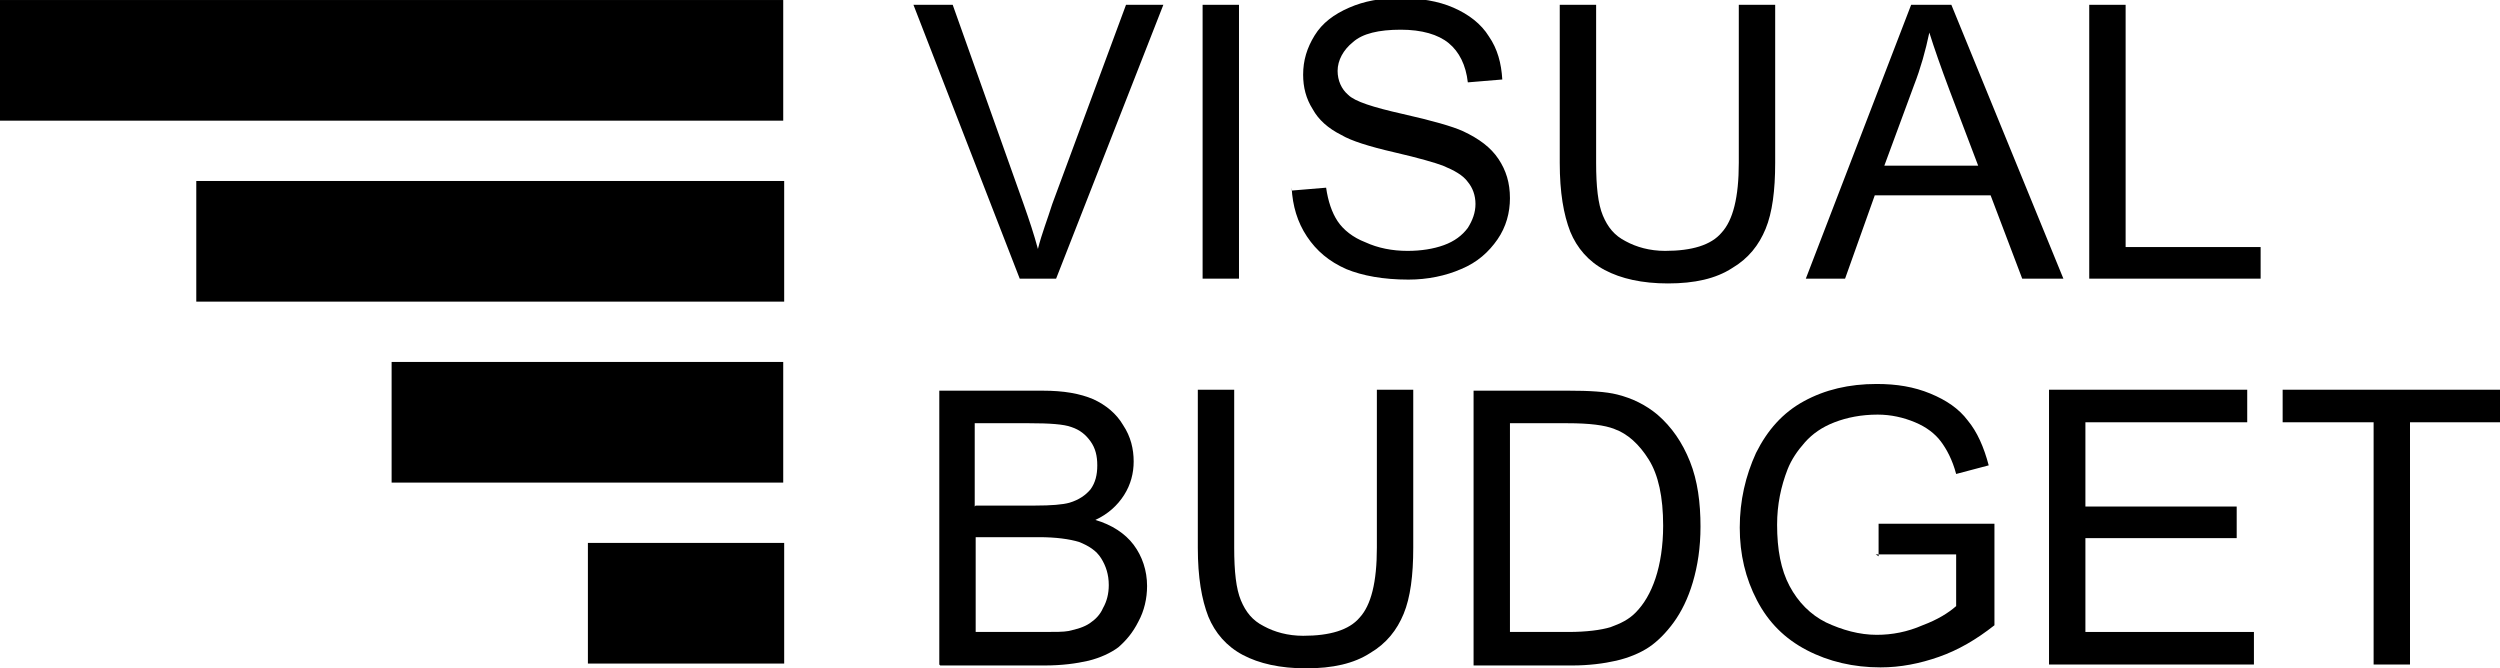 <?xml version="1.0" encoding="UTF-8"?>
<!DOCTYPE svg PUBLIC "-//W3C//DTD SVG 1.1//EN" "http://www.w3.org/Graphics/SVG/1.1/DTD/svg11.dtd">
<svg xmlns="http://www.w3.org/2000/svg" xml:space="preserve" width="2450px" height="655px" version="1.1" style="shape-rendering:geometricPrecision; text-rendering:geometricPrecision; image-rendering:optimizeQuality; fill-rule:evenodd; clip-rule:evenodd"
viewBox="0 0 2611 698"
 xmlns:xlink="http://www.w3.org/1999/xlink">
 <defs>
  <style type="text/css">
   <![CDATA[
    .fil0 {fill:black}
    .fil1 {fill:black;fill-rule:nonzero}
   ]]>
  </style>
 </defs>
 <g id="Layer_x0020_1">
  <rect class="fil0" width="818" height="126"/>
  <rect class="fil0" x="205" y="189" width="614" height="126"/>
  <rect class="fil0" x="409" y="378" width="409" height="126"/>
  <rect class="fil0" x="614" y="567" width="205" height="126"/>
  <path class="fil1" d="M1065 291l-111 -286 41 0 74 208c6,17 11,32 15,47 4,-16 10,-31 15,-47l77 -208 39 0 -112 286 -39 0z"/>
  <polygon id="1" class="fil1" points="1256,291 1256,5 1294,5 1294,291 "/>
  <path id="2" class="fil1" d="M1349 199l36 -3c2,14 6,26 12,35 6,9 16,17 29,22 13,6 28,9 44,9 14,0 27,-2 38,-6 11,-4 19,-10 25,-18 5,-8 8,-16 8,-25 0,-9 -3,-17 -8,-23 -5,-7 -14,-12 -26,-17 -8,-3 -25,-8 -51,-14 -26,-6 -45,-12 -55,-18 -14,-7 -24,-16 -30,-27 -7,-11 -10,-23 -10,-36 0,-15 4,-28 12,-41 8,-13 20,-22 36,-29 16,-7 33,-10 53,-10 21,0 40,3 56,10 16,7 29,17 37,30 9,13 13,28 14,45l-36 3c-2,-18 -9,-32 -20,-41 -11,-9 -28,-14 -50,-14 -23,0 -40,4 -50,13 -10,8 -16,19 -16,30 0,10 4,19 11,25 7,7 26,13 57,20 31,7 52,13 63,18 17,8 29,17 37,29 8,12 12,25 12,41 0,15 -4,30 -13,43 -9,13 -21,24 -38,31 -16,7 -35,11 -55,11 -26,0 -48,-4 -65,-11 -18,-8 -31,-19 -41,-34 -10,-15 -15,-32 -16,-51z"/>
  <path id="3" class="fil1" d="M1816 5l38 0 0 165c0,29 -3,52 -10,69 -7,17 -18,31 -35,41 -17,11 -39,16 -67,16 -27,0 -49,-5 -66,-14 -17,-9 -29,-23 -36,-40 -7,-18 -11,-41 -11,-72l0 -165 38 0 0 165c0,25 2,43 7,55 5,12 12,21 24,27 11,6 25,10 41,10 28,0 48,-6 59,-19 12,-13 18,-37 18,-73l0 -165z"/>
  <path id="4" class="fil1" d="M1886 291l110 -286 42 0 117 286 -43 0 -33 -87 -121 0 -31 87 -40 0zm82 -118l98 0 -30 -79c-9,-24 -16,-44 -21,-60 -4,19 -9,37 -16,55l-31 84z"/>
  <polygon id="5" class="fil1" points="2182,291 2182,5 2220,5 2220,258 2361,258 2361,291 "/>
  <path id="6" class="fil1" d="M981 694l0 -286 108 0c22,0 39,3 53,9 13,6 24,15 31,27 8,12 11,25 11,38 0,12 -3,24 -10,35 -7,11 -17,20 -30,26 17,5 31,14 40,26 9,12 14,27 14,43 0,13 -3,26 -9,37 -6,12 -13,20 -21,27 -8,6 -19,11 -31,14 -13,3 -28,5 -46,5l-109 0zm38 -166l62 0c17,0 29,-1 36,-3 10,-3 17,-8 22,-14 5,-7 7,-15 7,-25 0,-10 -2,-18 -7,-25 -5,-7 -11,-12 -20,-15 -8,-3 -23,-4 -44,-4l-57 0 0 87zm0 132l71 0c12,0 21,0 26,-1 9,-2 16,-4 22,-8 6,-4 11,-9 14,-16 4,-7 6,-15 6,-24 0,-11 -3,-20 -8,-28 -5,-8 -13,-13 -23,-17 -10,-3 -24,-5 -42,-5l-66 0 0 99z"/>
  <path id="7" class="fil1" d="M1438 407l38 0 0 165c0,29 -3,52 -10,69 -7,17 -18,31 -35,41 -17,11 -39,16 -67,16 -27,0 -49,-5 -66,-14 -17,-9 -29,-23 -36,-40 -7,-18 -11,-41 -11,-72l0 -165 38 0 0 165c0,25 2,43 7,55 5,12 12,21 24,27 11,6 25,10 41,10 28,0 48,-6 59,-19 12,-13 18,-37 18,-73l0 -165z"/>
  <path id="8" class="fil1" d="M1539 694l0 -286 99 0c22,0 39,1 51,4 16,4 30,11 42,21 15,13 26,29 34,49 8,20 11,43 11,68 0,22 -3,41 -8,58 -5,17 -12,31 -20,42 -8,11 -17,20 -26,26 -9,6 -21,11 -34,14 -13,3 -29,5 -46,5l-103 0zm38 -34l61 0c19,0 34,-2 44,-5 11,-4 19,-8 26,-15 9,-9 16,-21 21,-36 5,-15 8,-34 8,-55 0,-30 -5,-53 -15,-69 -10,-16 -22,-27 -36,-32 -10,-4 -26,-6 -49,-6l-60 0 0 219z"/>
  <path id="9" class="fil1" d="M1962 581l0 -34 121 0 0 106c-19,15 -38,26 -58,33 -20,7 -40,11 -61,11 -28,0 -54,-6 -77,-18 -23,-12 -40,-29 -52,-52 -12,-23 -18,-48 -18,-76 0,-28 6,-54 17,-78 12,-24 28,-42 50,-54 22,-12 47,-18 76,-18 21,0 39,3 56,10 17,7 30,16 39,28 10,12 17,28 22,47l-34 9c-4,-15 -10,-26 -16,-34 -6,-8 -15,-15 -27,-20 -12,-5 -25,-8 -39,-8 -17,0 -32,3 -45,8 -13,5 -23,12 -31,21 -8,9 -14,18 -18,28 -7,18 -11,37 -11,58 0,26 4,47 13,64 9,17 22,30 38,38 17,8 35,13 53,13 16,0 32,-3 48,-10 16,-6 27,-13 35,-20l0 -54 -84 0z"/>
  <polygon id="10" class="fil1" points="2140,694 2140,407 2347,407 2347,441 2178,441 2178,529 2336,529 2336,562 2178,562 2178,660 2354,660 2354,694 "/>
  <polygon id="11" class="fil1" points="2479,694 2479,441 2384,441 2384,407 2611,407 2611,441 2517,441 2517,694 "/>
 </g>
</svg>
